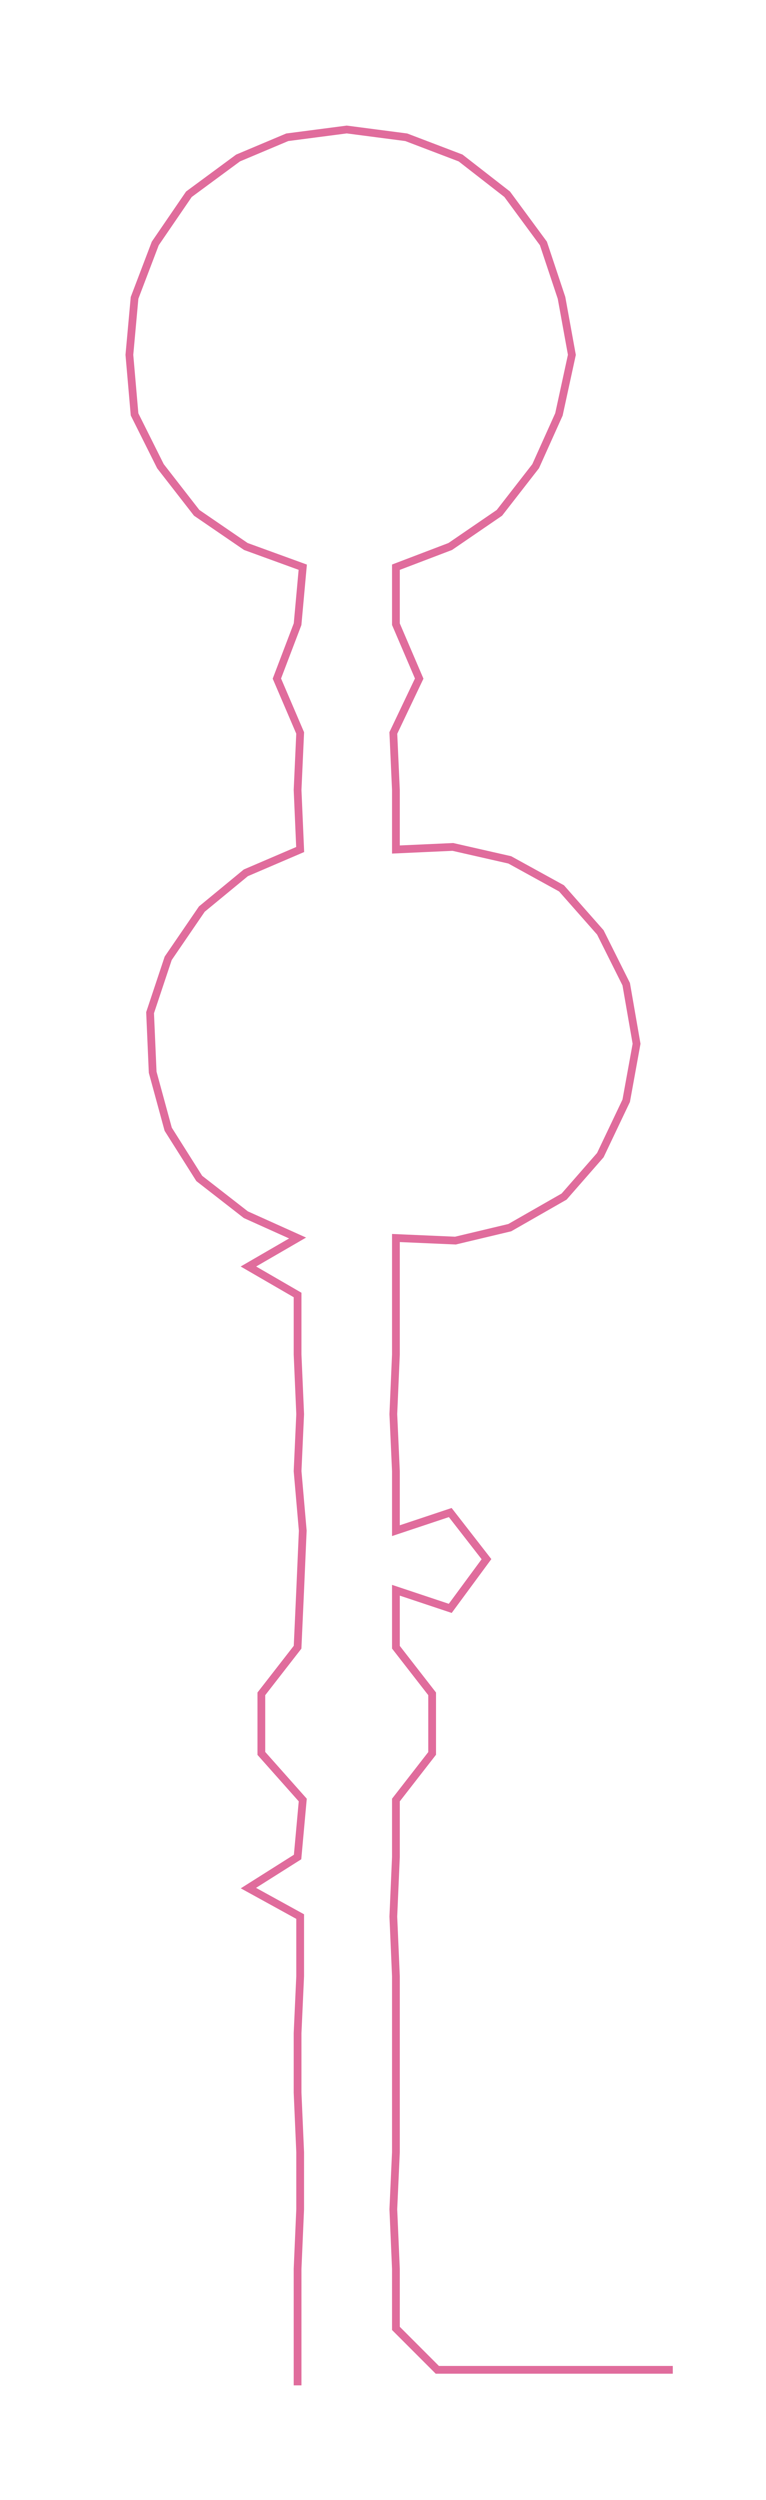 <ns0:svg xmlns:ns0="http://www.w3.org/2000/svg" width="92.007px" height="300px" viewBox="0 0 296.02 965.205"><ns0:path style="stroke:#e06c9c;stroke-width:3px;fill:none;" d="M115 921 L115 921 L115 899 L115 876 L116 853 L116 831 L115 808 L115 785 L116 763 L116 740 L96 729 L115 717 L117 695 L101 677 L101 654 L115 636 L116 614 L117 591 L115 568 L116 546 L115 523 L115 500 L96 489 L115 478 L95 469 L77 455 L65 436 L59 414 L58 391 L65 370 L78 351 L95 337 L116 328 L115 305 L116 283 L107 262 L115 241 L117 219 L95 211 L76 198 L62 180 L52 160 L50 137 L52 115 L60 94 L73 75 L92 61 L111 53 L134 50 L157 53 L178 61 L196 75 L210 94 L217 115 L221 137 L216 160 L207 180 L193 198 L174 211 L153 219 L153 241 L162 262 L152 283 L153 305 L153 328 L175 327 L197 332 L217 343 L232 360 L242 380 L246 403 L242 425 L232 446 L218 462 L197 474 L176 479 L153 478 L153 500 L153 523 L152 546 L153 568 L153 591 L174 584 L188 602 L174 621 L153 614 L153 636 L167 654 L167 677 L153 695 L153 717 L152 740 L153 763 L153 785 L153 808 L153 831 L152 853 L153 876 L153 899 L169 915 L191 915 L214 915 L237 915 L260 915" /></ns0:svg>